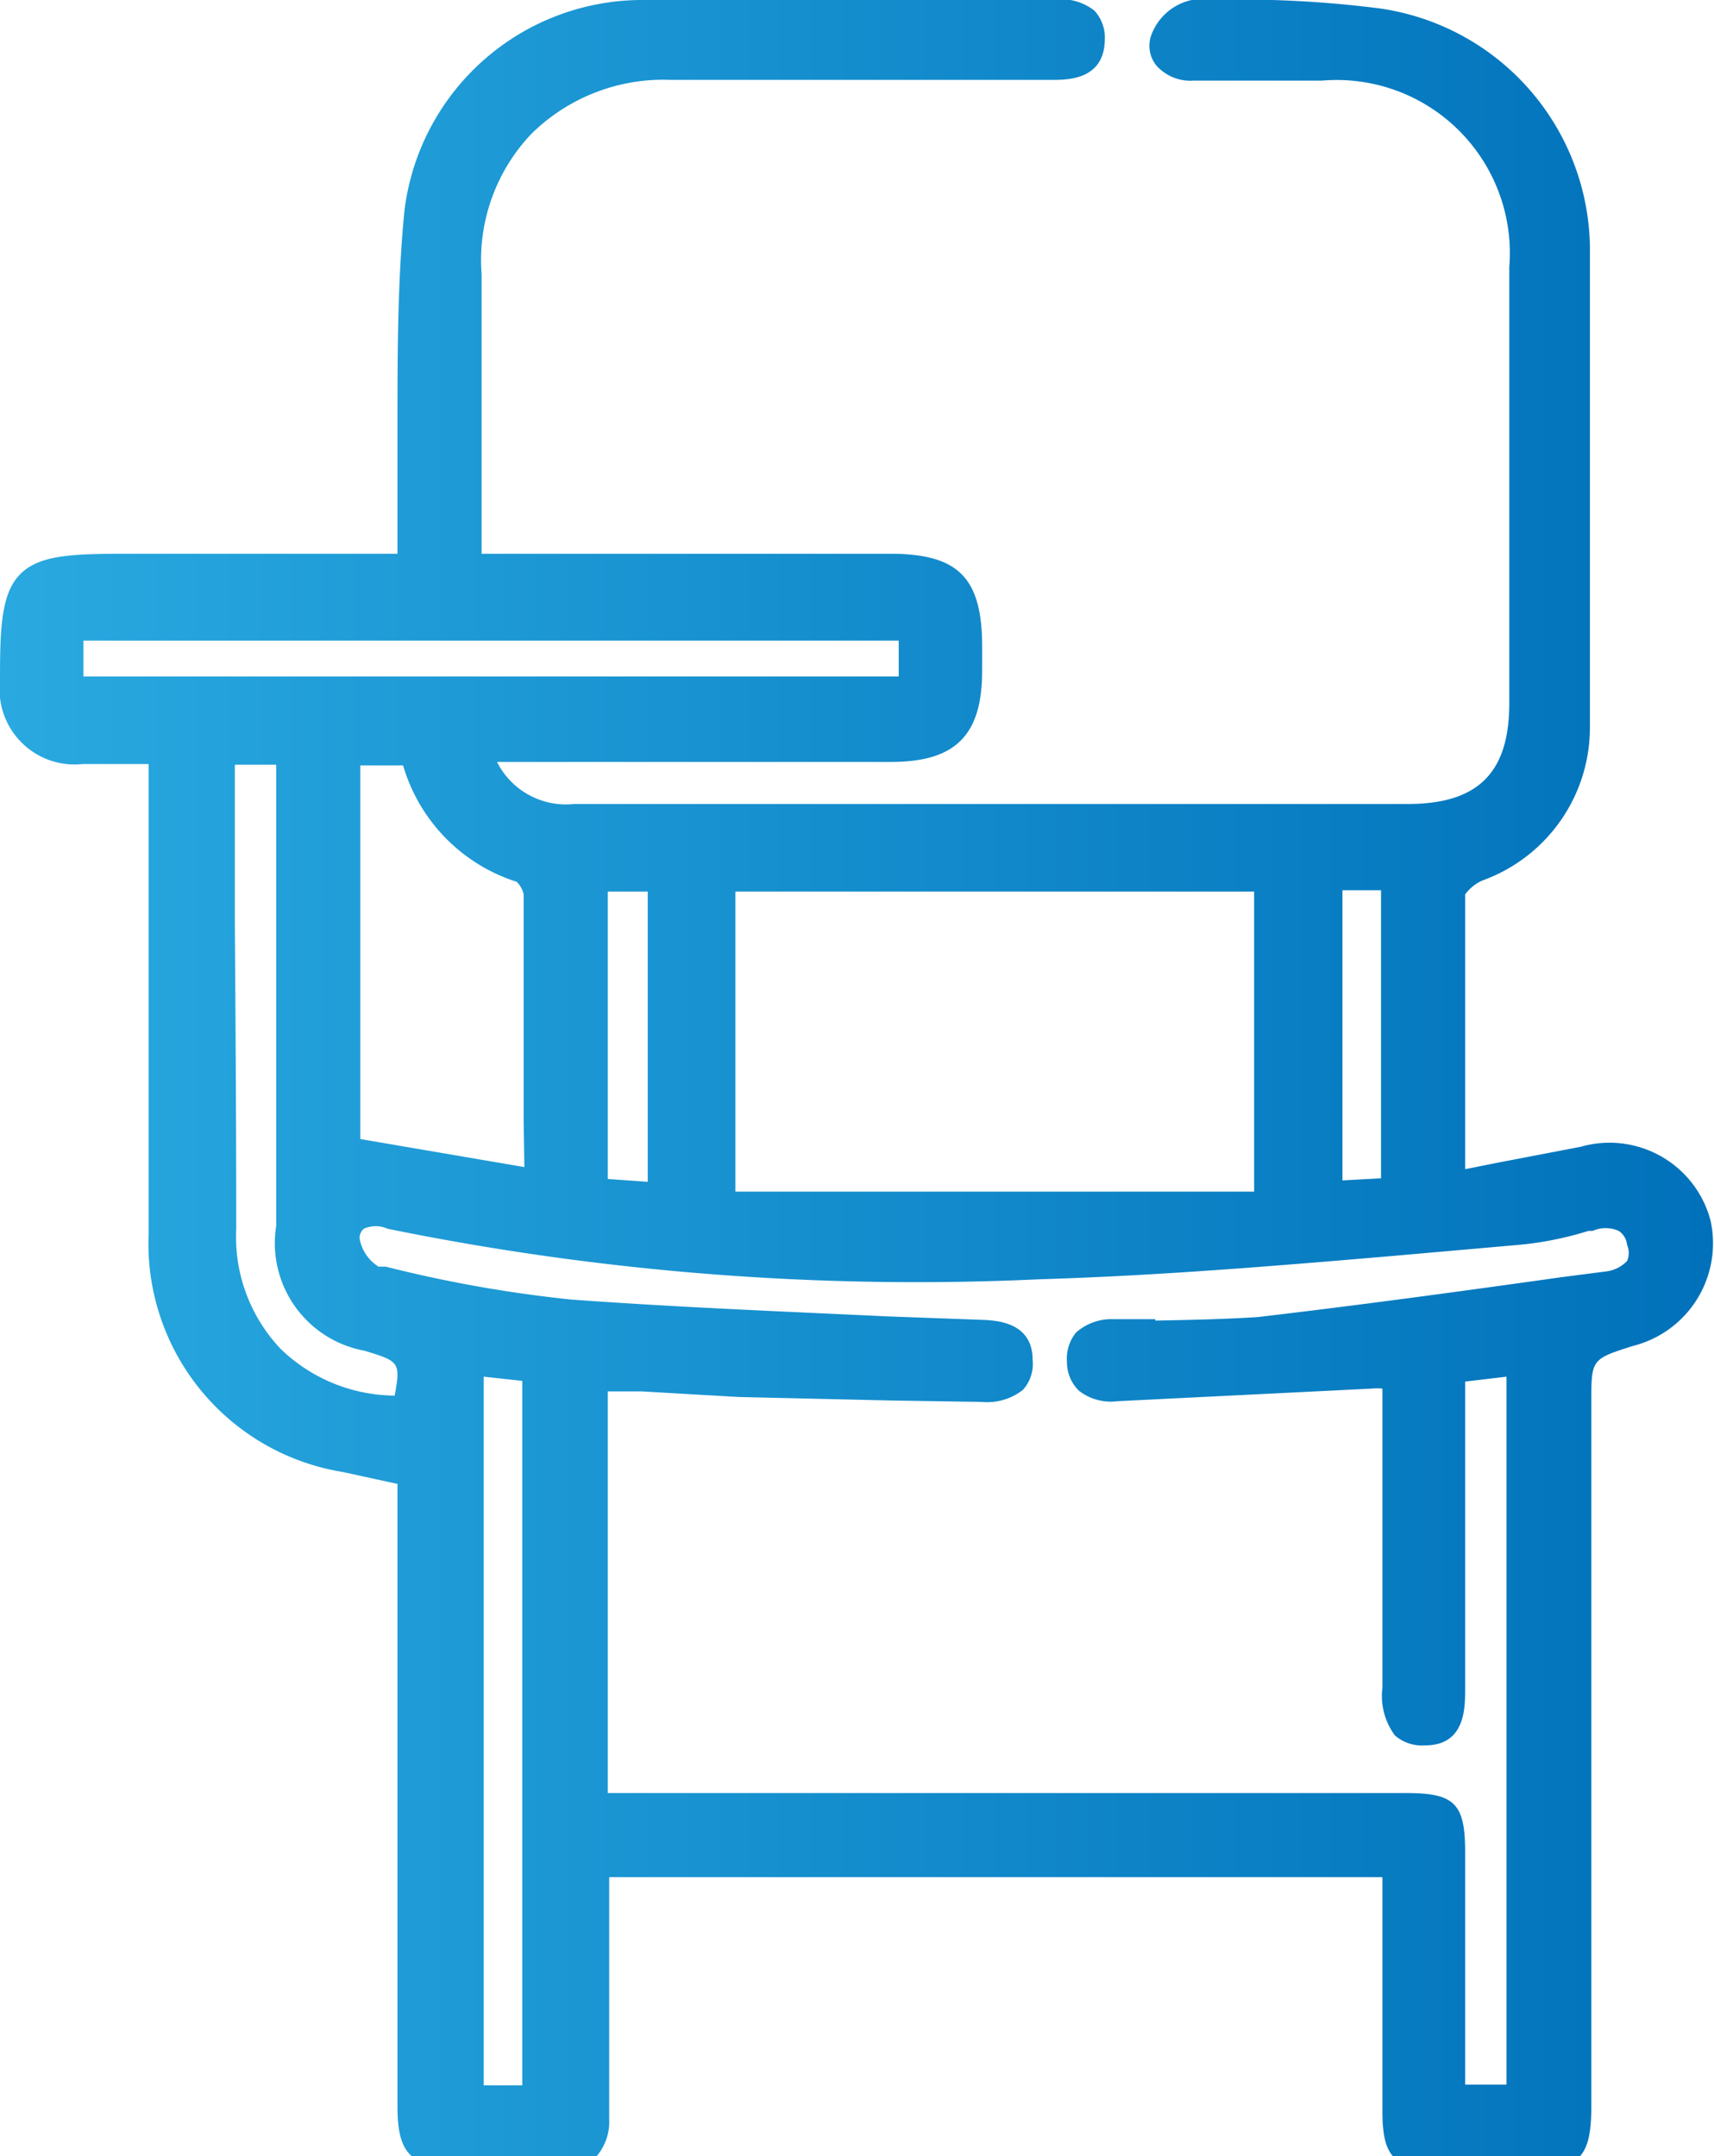 <svg xmlns="http://www.w3.org/2000/svg" xmlns:xlink="http://www.w3.org/1999/xlink" viewBox="0 0 24.45 30.76"><defs><style>.cls-1{fill:url(#Degradado_sin_nombre_11);}</style><linearGradient id="Degradado_sin_nombre_11" y1="15.48" x2="24.45" y2="15.48" gradientUnits="userSpaceOnUse"><stop offset="0" stop-color="#29a9e0"/><stop offset="1" stop-color="#0071ba"/></linearGradient></defs><title>minding</title><g id="Capa_1" data-name="Capa 1"><path class="cls-1" d="M24.4,17.41a1.49,1.49,0,0,0-1.85-1.05l-1.2.23-.45.09V16c0-1.12,0-2.18,0-3.24a.61.61,0,0,1,.25-.2,2.32,2.32,0,0,0,1.53-2.19c0-2.62,0-4.79,0-6.86a3.49,3.49,0,0,0-3-3.39A15.65,15.65,0,0,0,17.25,0H17a.79.79,0,0,0-.59.54.45.45,0,0,0,.09.4.65.65,0,0,0,.53.21h1.83a2.47,2.47,0,0,1,2.67,2.66c0,2.13,0,4.25,0,6.22,0,1-.45,1.44-1.45,1.44H8.19a1.1,1.1,0,0,1-1.1-.6h5.62c.92,0,1.3-.38,1.3-1.3V9.22c0-1-.36-1.32-1.32-1.32H6.87c0-.39,0-.78,0-1.17,0-1,0-1.89,0-2.82a2.61,2.61,0,0,1,.71-2,2.68,2.68,0,0,1,2-.77c1.2,0,2.42,0,3.59,0H15c.23,0,.75,0,.76-.57a.57.57,0,0,0-.15-.42A.78.78,0,0,0,15,0H9.2A3.42,3.42,0,0,0,5.77,3c-.1,1-.1,2.06-.1,3.07V7.45c0,.12,0,.24,0,.38V7.9H1.82C1,7.9.55,7.92.28,8.2S0,9,0,9.72A1.07,1.07,0,0,0,1.18,10.9h.94v6.71A3.3,3.3,0,0,0,4.89,21l.78.17v2.89q0,3,0,6c0,.65.19.86.83.86H8a.74.74,0,0,0,.52-.17.76.76,0,0,0,.17-.52c0-.27,0-.54,0-.81V26.78H19.72v3.34c0,.66.17.83.85.83h1.25c.71,0,.88-.17.88-.9V20c0-.61,0-.61.6-.8A1.51,1.51,0,0,0,24.4,17.41ZM7.45,19.7V29.75H6.9V19.64ZM12.82,9.14v.51H1.19V9.14ZM8.67,16.82v-4.1h.57v4.14Zm7.81,2-.59,0a.76.76,0,0,0-.54.19.59.59,0,0,0-.13.42.57.57,0,0,0,.17.41.74.74,0,0,0,.55.15l3.63-.18a.75.75,0,0,1,.15,0v4.27a.94.94,0,0,0,.18.68.59.59,0,0,0,.43.14c.57,0,.57-.53.57-.8V19.71l.59-.07v10.1H20.9V26.42c0-.69-.15-.84-.84-.84H8.67V19.85l.48,0,1.39.08,2.17.05L14,20a.83.83,0,0,0,.59-.17.55.55,0,0,0,.14-.43c0-.53-.5-.56-.7-.57l-1.37-.05c-1.48-.07-3-.13-4.51-.24a18.63,18.63,0,0,1-2.65-.47l-.1,0a.59.59,0,0,1-.27-.4.17.17,0,0,1,.06-.14.41.41,0,0,1,.34,0,37.71,37.71,0,0,0,9.31.72c1.67-.05,3.36-.19,5-.33l1.82-.16a4.79,4.79,0,0,0,1-.2h.06a.46.46,0,0,1,.37,0,.27.27,0,0,1,.12.2.29.29,0,0,1,0,.23.5.5,0,0,1-.31.15l-.62.08c-1.42.2-2.89.4-4.34.57C17.46,18.82,17,18.83,16.48,18.84Zm-9-2.17-2.34-.4V10.92h.61a2.47,2.47,0,0,0,1.62,1.66.35.35,0,0,1,.1.18c0,1.07,0,2.13,0,3.23Zm-4.13-3.5c0-.62,0-1.24,0-1.86v-.38h.59v6.58A1.56,1.56,0,0,0,5.2,19.27c.49.15.52.16.43.64A2.36,2.36,0,0,1,4,19.24a2.32,2.32,0,0,1-.63-1.71C3.37,16.08,3.36,14.6,3.35,13.17Zm15.8,3.69V12.7h.55v4.11ZM10.49,17V12.72h7.4V17Z"/></g></svg>